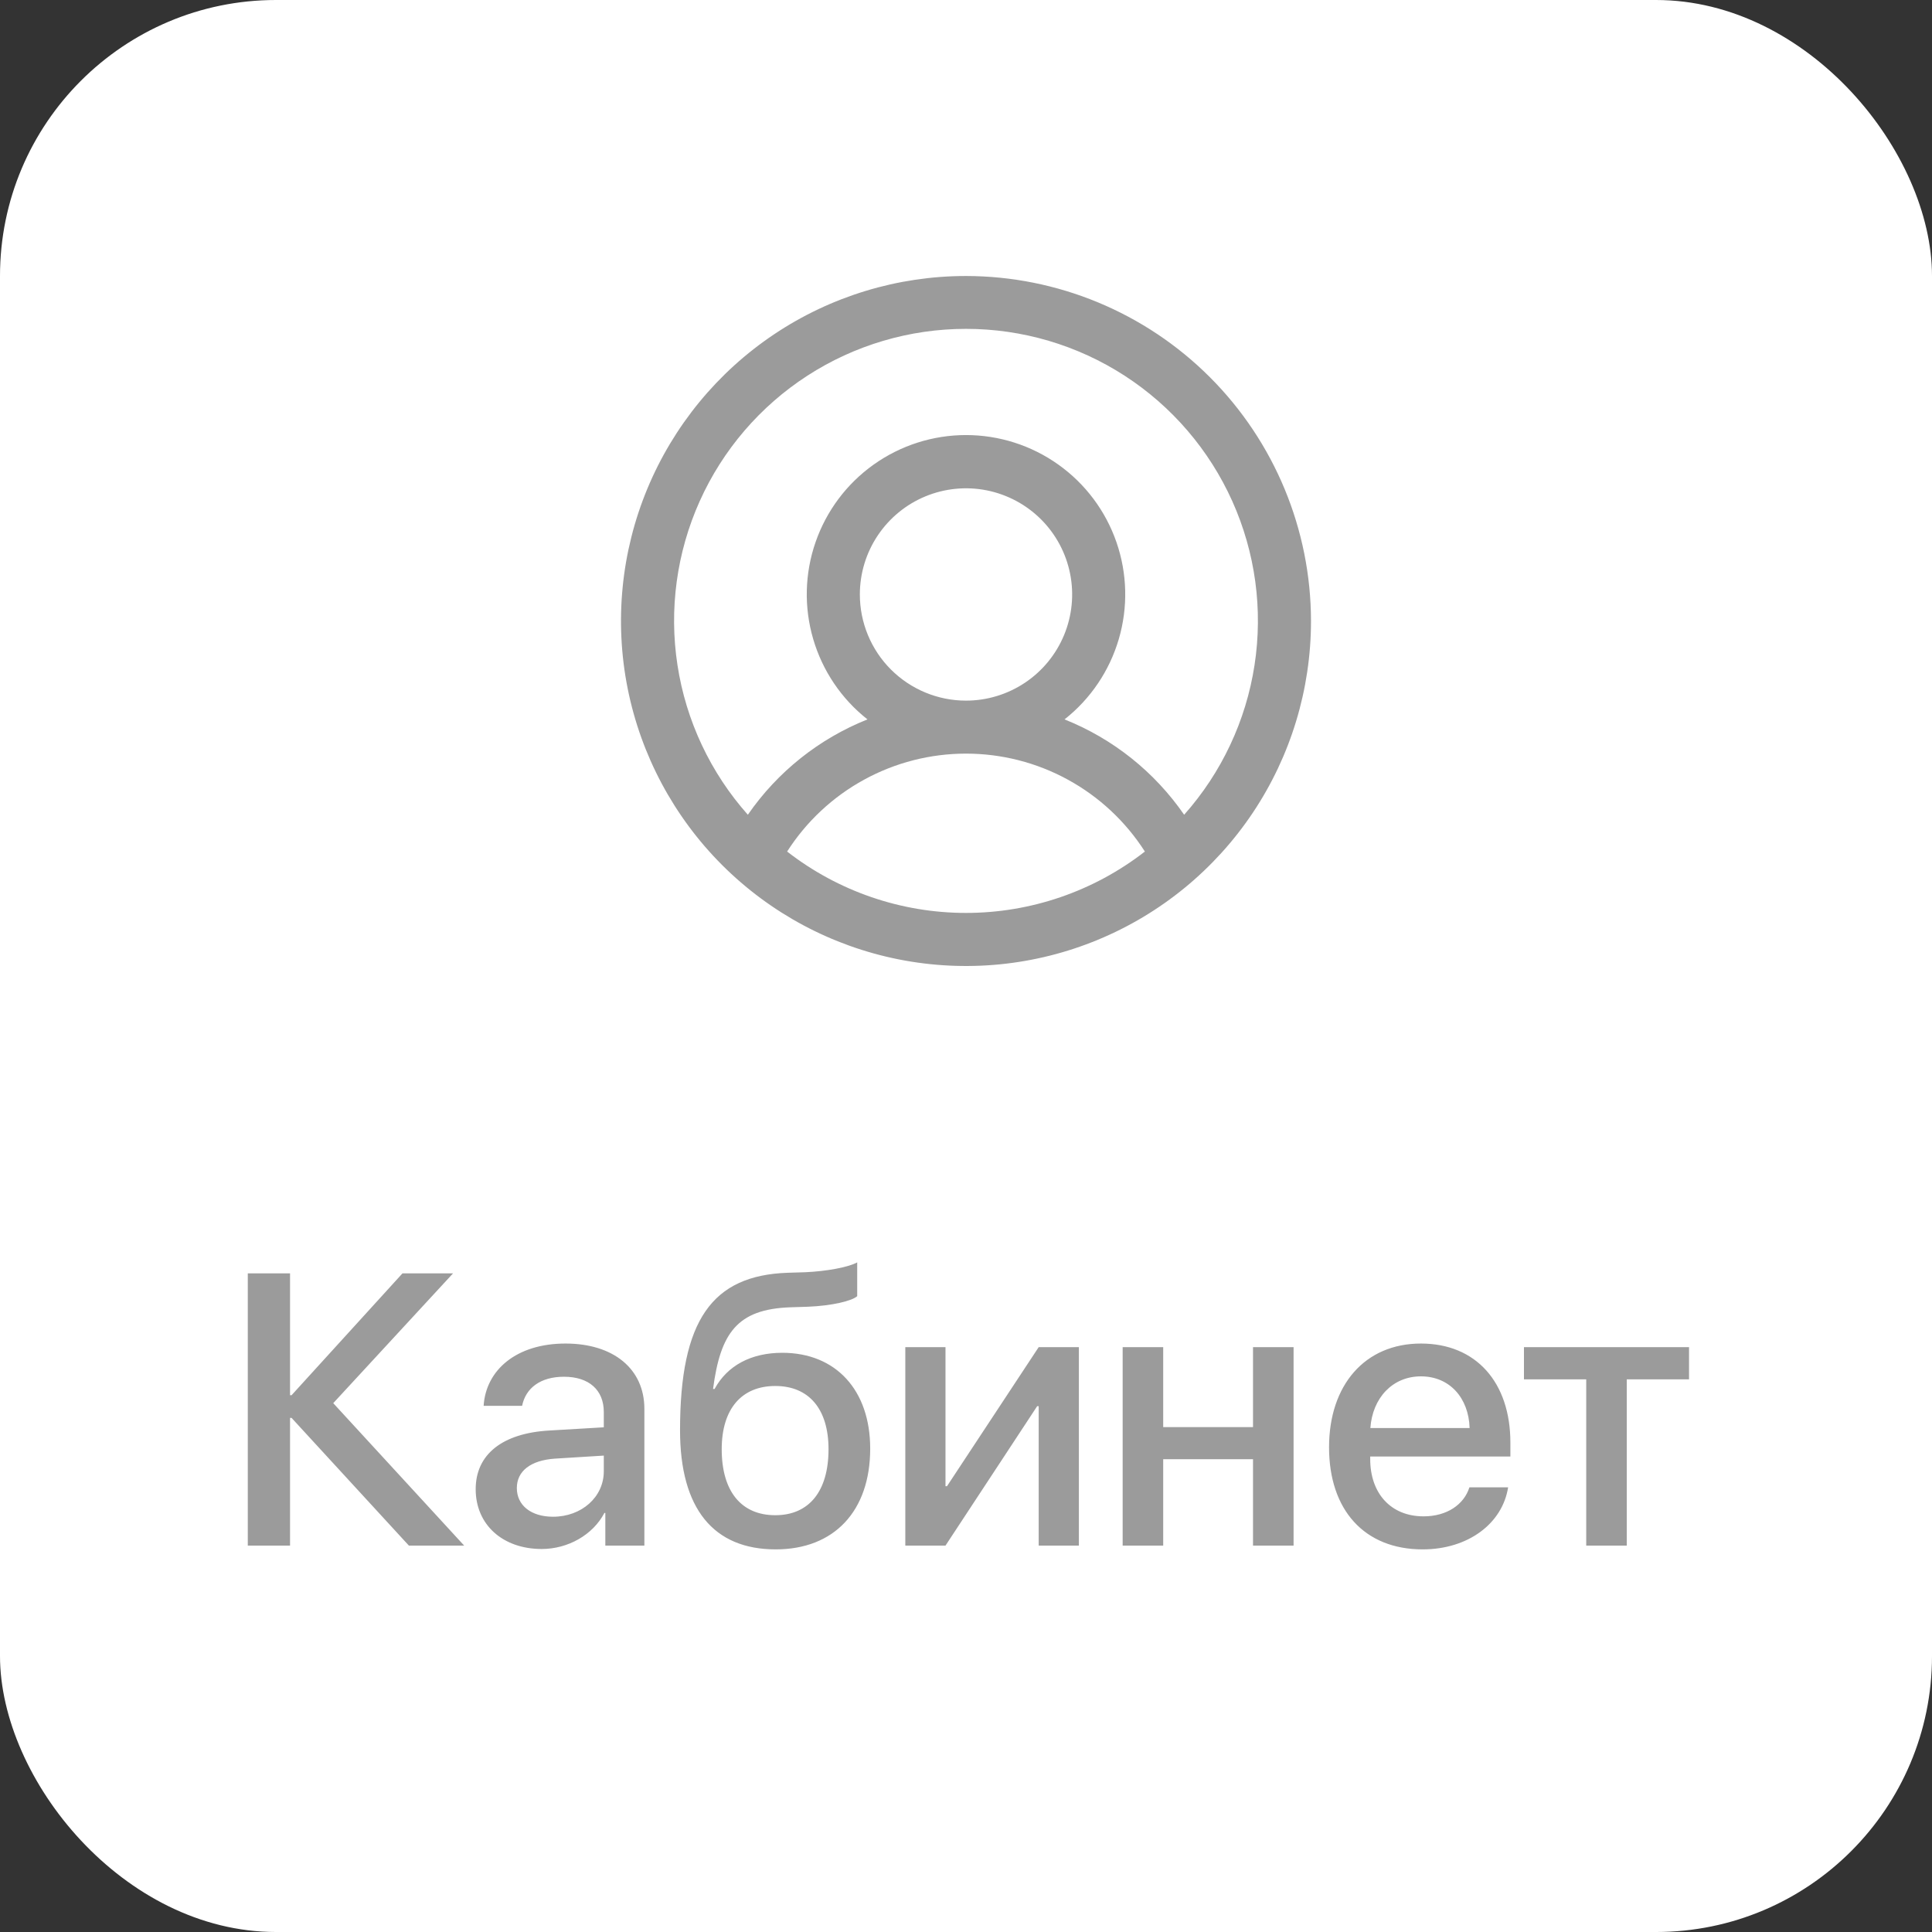 <svg width="70" height="70" viewBox="0 0 70 70" fill="none" xmlns="http://www.w3.org/2000/svg">
<rect x="0" y="0" width="70" height="70" fill="#333333" stroke="none"/>
<rect width="70" height="70" rx="10" fill="white"/>
<path d="M35 10C32.528 10 30.111 10.733 28.055 12.107C26 13.48 24.398 15.432 23.451 17.716C22.505 20 22.258 22.514 22.74 24.939C23.223 27.363 24.413 29.591 26.161 31.339C27.909 33.087 30.137 34.278 32.561 34.76C34.986 35.242 37.499 34.995 39.783 34.048C42.068 33.102 44.02 31.5 45.393 29.445C46.767 27.389 47.5 24.972 47.5 22.5C47.496 19.186 46.178 16.009 43.835 13.665C41.492 11.322 38.314 10.004 35 10ZM28.519 30.853C29.215 29.765 30.173 28.87 31.306 28.25C32.438 27.63 33.709 27.305 35 27.305C36.291 27.305 37.562 27.63 38.694 28.25C39.827 28.87 40.785 29.765 41.481 30.853C39.628 32.294 37.347 33.077 35 33.077C32.653 33.077 30.372 32.294 28.519 30.853ZM31.154 21.538C31.154 20.778 31.379 20.034 31.802 19.402C32.225 18.769 32.825 18.276 33.528 17.985C34.231 17.694 35.004 17.618 35.75 17.766C36.496 17.915 37.182 18.281 37.72 18.819C38.258 19.357 38.624 20.042 38.772 20.788C38.921 21.534 38.844 22.308 38.553 23.01C38.262 23.713 37.769 24.314 37.137 24.736C36.504 25.159 35.761 25.385 35 25.385C33.98 25.385 33.002 24.979 32.28 24.258C31.559 23.537 31.154 22.558 31.154 21.538ZM42.904 29.52C41.831 27.966 40.324 26.764 38.57 26.065C39.512 25.323 40.199 24.306 40.536 23.155C40.874 22.004 40.844 20.777 40.451 19.644C40.059 18.511 39.323 17.528 38.346 16.833C37.369 16.137 36.199 15.763 35 15.763C33.801 15.763 32.631 16.137 31.654 16.833C30.677 17.528 29.941 18.511 29.549 19.644C29.156 20.777 29.126 22.004 29.464 23.155C29.801 24.306 30.488 25.323 31.43 26.065C29.677 26.764 28.169 27.966 27.096 29.52C25.741 27.997 24.855 26.113 24.546 24.098C24.236 22.082 24.516 20.02 25.351 18.16C26.186 16.3 27.541 14.72 29.253 13.612C30.965 12.504 32.961 11.915 35 11.915C37.039 11.915 39.035 12.504 40.747 13.612C42.459 14.72 43.814 16.3 44.649 18.16C45.484 20.02 45.764 22.082 45.454 24.098C45.145 26.113 44.259 27.997 42.904 29.52Z" fill="#9B9B9B"/>
<path d="M12.074 50.839L16.818 56H14.815L10.563 51.372H10.509V56H8.978V46.136H10.509V50.552H10.563L14.583 46.136H16.415L12.074 50.839ZM20.038 54.954C21.07 54.954 21.877 54.243 21.877 53.307V52.739L20.106 52.849C19.225 52.91 18.726 53.3 18.726 53.915C18.726 54.544 19.245 54.954 20.038 54.954ZM19.628 56.123C18.22 56.123 17.235 55.248 17.235 53.956C17.235 52.698 18.199 51.926 19.908 51.83L21.877 51.714V51.16C21.877 50.36 21.337 49.882 20.435 49.882C19.58 49.882 19.047 50.292 18.917 50.935H17.523C17.605 49.636 18.712 48.679 20.489 48.679C22.232 48.679 23.347 49.602 23.347 51.044V56H21.932V54.817H21.898C21.48 55.617 20.571 56.123 19.628 56.123ZM28.105 56.137C25.855 56.137 24.639 54.667 24.639 51.823C24.639 47.831 25.801 46.211 28.535 46.115L29.178 46.095C29.95 46.06 30.73 45.917 31.058 45.739V46.963C30.873 47.134 30.142 47.312 29.26 47.346L28.631 47.366C26.71 47.435 26.102 48.296 25.835 50.326H25.89C26.348 49.478 27.216 49.014 28.344 49.014C30.285 49.014 31.529 50.367 31.529 52.486C31.529 54.749 30.224 56.137 28.105 56.137ZM28.091 54.899C29.308 54.899 30.019 54.038 30.019 52.507C30.019 51.051 29.308 50.217 28.091 50.217C26.867 50.217 26.149 51.051 26.149 52.507C26.149 54.038 26.86 54.899 28.091 54.899ZM34.257 56H32.801V48.809H34.257V53.847H34.312L37.634 48.809H39.09V56H37.634V50.948H37.579L34.257 56ZM45.399 56V52.869H42.145V56H40.676V48.809H42.145V51.707H45.399V48.809H46.869V56H45.399ZM51.483 49.868C50.451 49.868 49.727 50.654 49.651 51.741H53.247C53.213 50.641 52.516 49.868 51.483 49.868ZM53.24 53.888H54.642C54.437 55.2 53.192 56.137 51.545 56.137C49.433 56.137 48.154 54.708 48.154 52.438C48.154 50.183 49.453 48.679 51.483 48.679C53.48 48.679 54.724 50.087 54.724 52.268V52.773H49.645V52.862C49.645 54.113 50.397 54.94 51.579 54.94C52.42 54.94 53.042 54.517 53.24 53.888ZM61.197 48.809V49.977H58.941V56H57.472V49.977H55.216V48.809H61.197Z" fill="#9B9B9B"/>
</svg>
